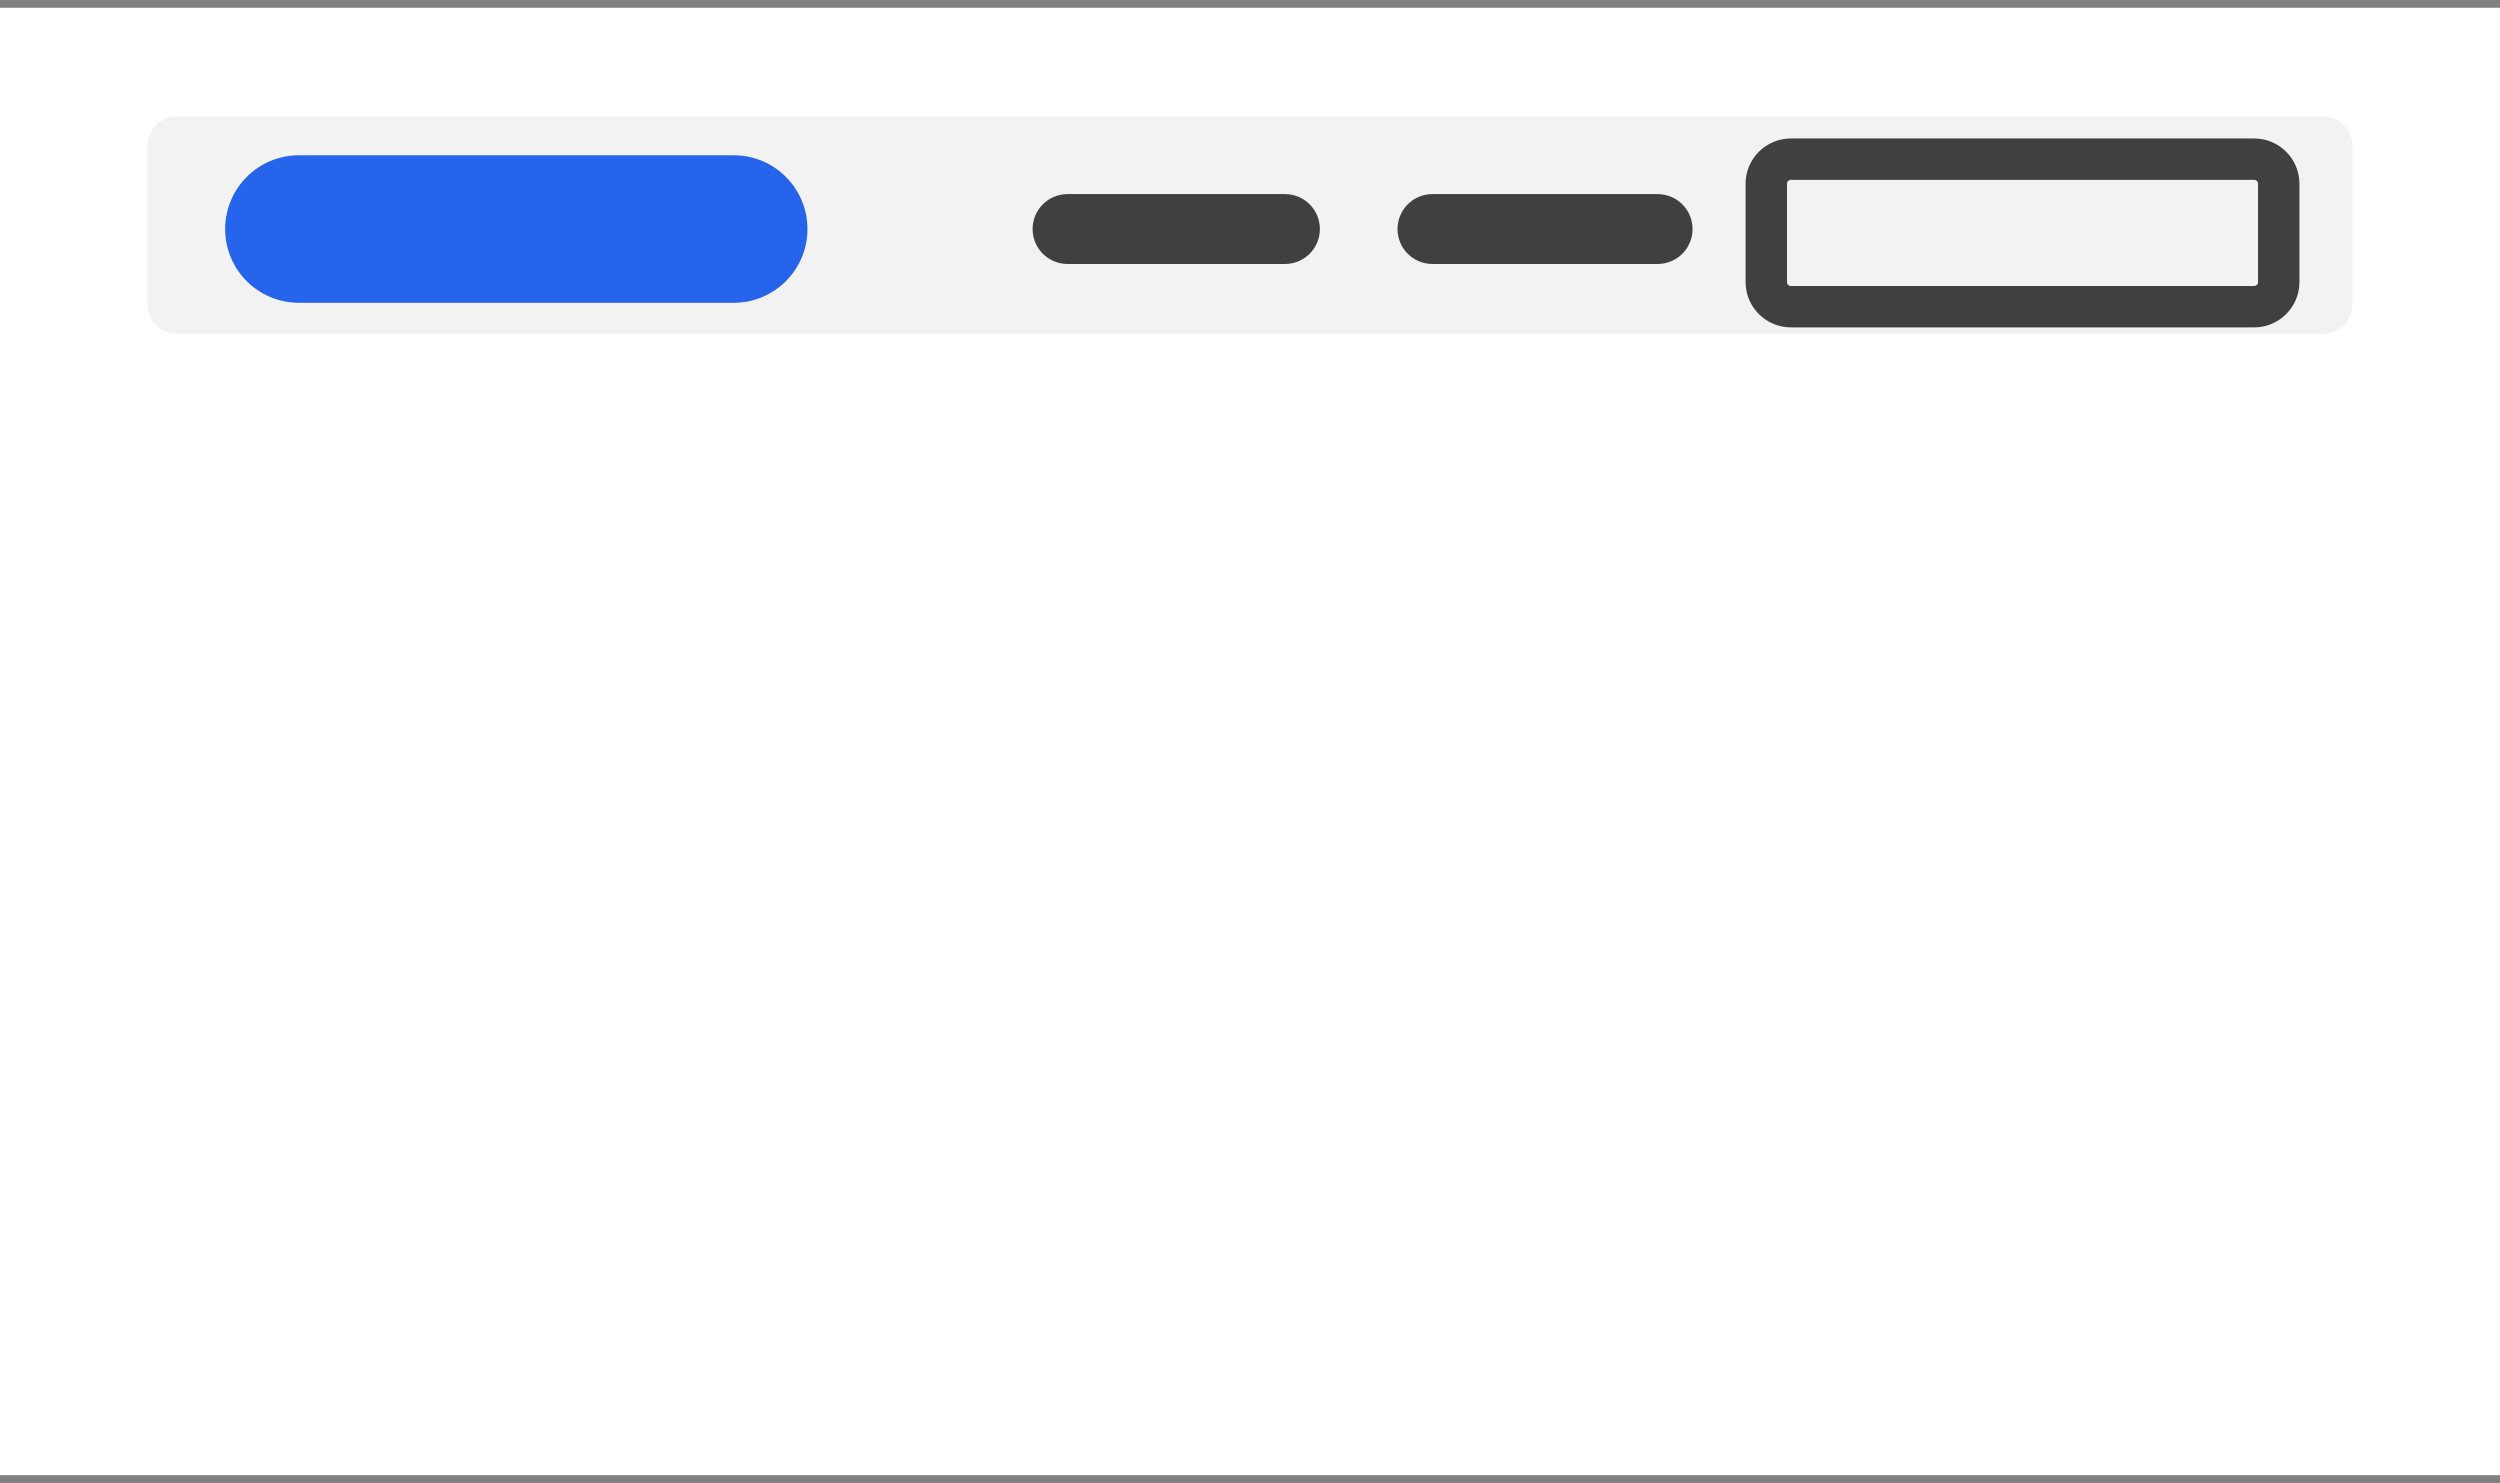 <svg width="322" height="191" xmlns="http://www.w3.org/2000/svg" xmlns:xlink="http://www.w3.org/1999/xlink" overflow="hidden"><rect width="100%" height="100%" fill="#808080" stroke="none"/><g transform="translate(-961 -548)"><rect x="961" y="549" width="322" height="189" fill="#FFFFFF"/><path d="M980 566.813C980 564.707 981.707 563 983.813 563L1260.19 563C1262.29 563 1264 564.707 1264 566.813L1264 587.187C1264 589.293 1262.29 591 1260.19 591L983.813 591C981.707 591 980 589.293 980 587.187Z" fill="#F2F2F2" fill-rule="evenodd"/><path d="M1141 577.5C1141 575.015 1143.01 573 1145.5 573L1174.5 573C1176.99 573 1179 575.015 1179 577.5L1179 577.5C1179 579.985 1176.99 582 1174.5 582L1145.5 582C1143.01 582 1141 579.985 1141 577.5Z" fill="#404040" fill-rule="evenodd"/><path d="M1094 577.5C1094 575.015 1096.01 573 1098.5 573L1126.5 573C1128.99 573 1131 575.015 1131 577.5L1131 577.5C1131 579.985 1128.99 582 1126.5 582L1098.5 582C1096.01 582 1094 579.985 1094 577.5Z" fill="#404040" fill-rule="evenodd"/><path d="M990 577.5C990 572.253 994.253 568 999.5 568L1055.5 568C1060.75 568 1065 572.253 1065 577.5L1065 577.5C1065 582.747 1060.75 587 1055.5 587L999.5 587C994.253 587 990 582.747 990 577.5Z" fill="#2564EB" fill-rule="evenodd"/><path d="M1188.5 571.667C1188.5 569.918 1189.92 568.5 1191.67 568.5L1251.33 568.5C1253.08 568.5 1254.5 569.918 1254.5 571.667L1254.5 584.333C1254.5 586.082 1253.08 587.5 1251.33 587.5L1191.67 587.5C1189.92 587.5 1188.5 586.082 1188.5 584.333Z" stroke="#404040" stroke-width="5.333" stroke-miterlimit="8" fill="none" fill-rule="evenodd"/></g></svg>